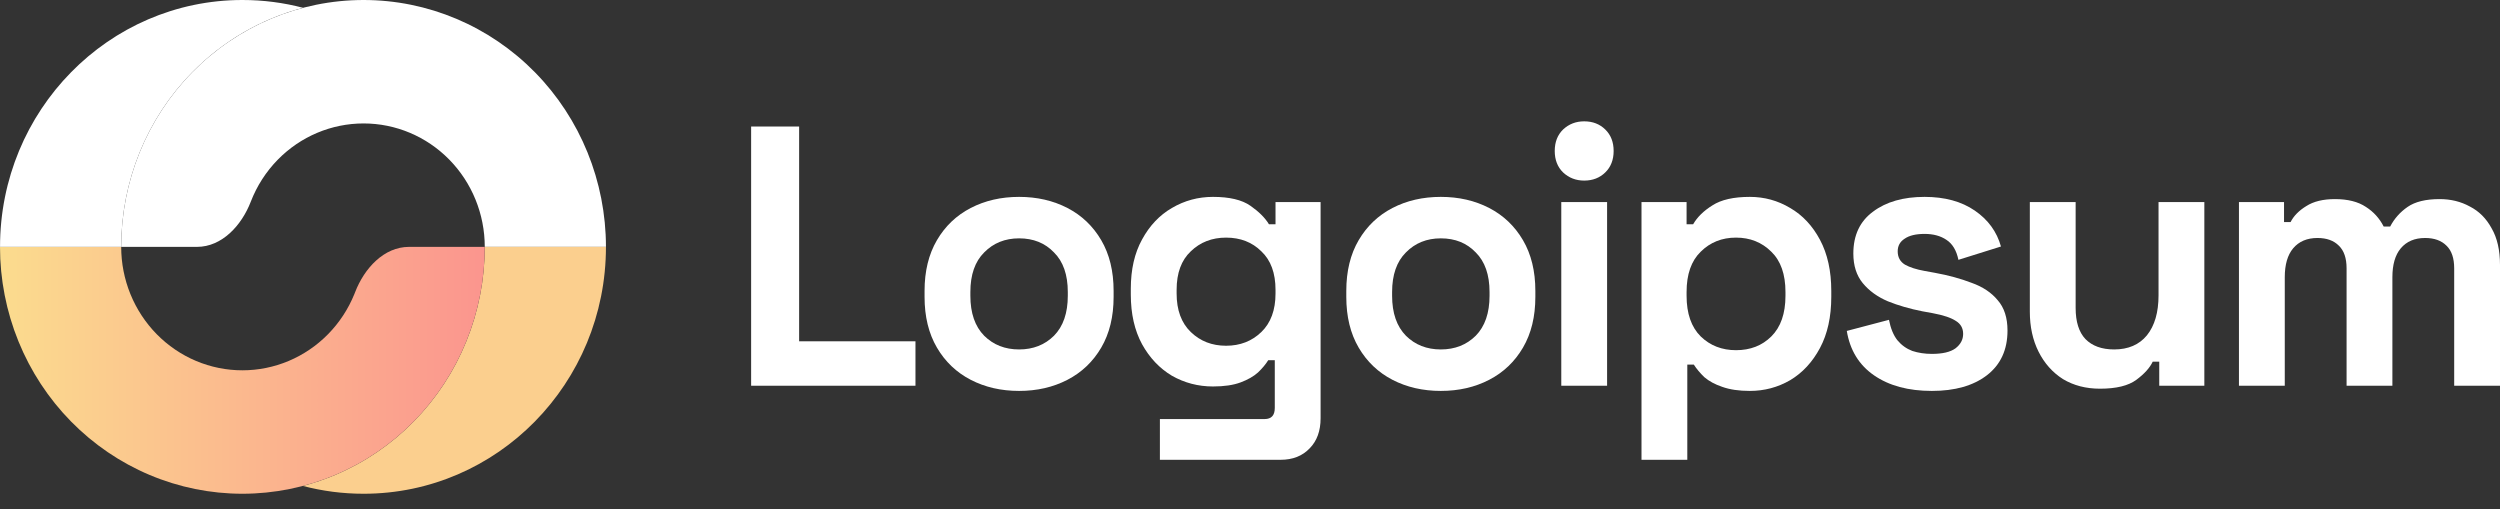 <svg width="324" height="66" viewBox="0 0 324 66" fill="none" xmlns="http://www.w3.org/2000/svg">
<rect x="0" y="0" width="324" height="66" fill="#333333" stroke="none"/>
<g clip-path="url(#clip0_360_698)">
<path d="M97.347 49.991V16.397H103.567V44.232H118.645V49.991H97.347Z" fill="white"/>
<path d="M132.074 50.663C129.749 50.663 127.66 50.183 125.807 49.223C123.953 48.264 122.493 46.872 121.425 45.048C120.357 43.224 119.823 41.033 119.823 38.473V37.705C119.823 35.146 120.357 32.954 121.425 31.131C122.493 29.307 123.953 27.915 125.807 26.955C127.66 25.995 129.749 25.516 132.074 25.516C134.398 25.516 136.487 25.995 138.34 26.955C140.194 27.915 141.654 29.307 142.722 31.131C143.79 32.954 144.324 35.146 144.324 37.705V38.473C144.324 41.033 143.79 43.224 142.722 45.048C141.654 46.872 140.194 48.264 138.34 49.223C136.487 50.183 134.398 50.663 132.074 50.663ZM132.074 45.288C133.895 45.288 135.403 44.696 136.597 43.512C137.791 42.297 138.387 40.569 138.387 38.329V37.849C138.387 35.61 137.791 33.898 136.597 32.714C135.435 31.498 133.927 30.89 132.074 30.89C130.252 30.89 128.744 31.498 127.55 32.714C126.356 33.898 125.76 35.61 125.76 37.849V38.329C125.76 40.569 126.356 42.297 127.55 43.512C128.744 44.696 130.252 45.288 132.074 45.288Z" fill="white"/>
<path d="M146.553 38.185V37.417C146.553 34.922 147.04 32.794 148.014 31.034C148.988 29.243 150.276 27.883 151.878 26.955C153.511 25.995 155.286 25.516 157.202 25.516C159.338 25.516 160.956 25.899 162.055 26.667C163.155 27.435 163.956 28.235 164.458 29.067H165.307V26.187H171.149V54.214C171.149 55.846 170.678 57.142 169.736 58.102C168.793 59.093 167.537 59.589 165.966 59.589H150.323V54.31H163.893C164.773 54.31 165.212 53.83 165.212 52.87V46.68H164.364C164.05 47.192 163.61 47.719 163.045 48.264C162.48 48.775 161.726 49.207 160.783 49.559C159.841 49.911 158.647 50.087 157.202 50.087C155.286 50.087 153.511 49.623 151.878 48.695C150.276 47.736 148.988 46.376 148.014 44.616C147.04 42.825 146.553 40.681 146.553 38.185ZM158.899 44.808C160.72 44.808 162.244 44.216 163.469 43.032C164.694 41.849 165.307 40.185 165.307 38.041V37.561C165.307 35.386 164.694 33.722 163.469 32.57C162.275 31.387 160.752 30.795 158.899 30.795C157.076 30.795 155.553 31.387 154.328 32.57C153.103 33.722 152.49 35.386 152.49 37.561V38.041C152.49 40.185 153.103 41.849 154.328 43.032C155.553 44.216 157.076 44.808 158.899 44.808Z" fill="white"/>
<path d="M186.731 50.663C184.407 50.663 182.318 50.183 180.464 49.223C178.611 48.264 177.15 46.872 176.082 45.048C175.014 43.224 174.48 41.033 174.48 38.473V37.705C174.48 35.146 175.014 32.954 176.082 31.131C177.15 29.307 178.611 27.915 180.464 26.955C182.318 25.995 184.407 25.516 186.731 25.516C189.056 25.516 191.145 25.995 192.998 26.955C194.851 27.915 196.312 29.307 197.38 31.131C198.448 32.954 198.982 35.146 198.982 37.705V38.473C198.982 41.033 198.448 43.224 197.38 45.048C196.312 46.872 194.851 48.264 192.998 49.223C191.145 50.183 189.056 50.663 186.731 50.663ZM186.731 45.288C188.553 45.288 190.061 44.696 191.255 43.512C192.448 42.297 193.045 40.569 193.045 38.329V37.849C193.045 35.61 192.448 33.898 191.255 32.714C190.092 31.498 188.585 30.89 186.731 30.89C184.909 30.89 183.402 31.498 182.208 32.714C181.014 33.898 180.417 35.61 180.417 37.849V38.329C180.417 40.569 181.014 42.297 182.208 43.512C183.402 44.696 184.909 45.288 186.731 45.288Z" fill="white"/>
<path d="M202.342 49.991V26.187H208.279V49.991H202.342ZM205.311 23.404C204.241 23.404 203.332 23.052 202.577 22.348C201.855 21.644 201.494 20.716 201.494 19.565C201.494 18.413 201.855 17.485 202.577 16.781C203.332 16.077 204.241 15.725 205.311 15.725C206.41 15.725 207.322 16.077 208.042 16.781C208.765 17.485 209.128 18.413 209.128 19.565C209.128 20.716 208.765 21.644 208.042 22.348C207.322 23.052 206.41 23.404 205.311 23.404Z" fill="white"/>
<path d="M212.738 59.589V26.187H218.581V29.067H219.429C219.962 28.139 220.794 27.323 221.926 26.619C223.056 25.884 224.674 25.516 226.78 25.516C228.663 25.516 230.407 25.995 232.008 26.955C233.612 27.883 234.9 29.259 235.872 31.082C236.846 32.906 237.334 35.114 237.334 37.705V38.473C237.334 41.065 236.846 43.272 235.872 45.096C234.9 46.92 233.612 48.311 232.008 49.271C230.407 50.199 228.663 50.663 226.78 50.663C225.366 50.663 224.172 50.487 223.198 50.135C222.256 49.815 221.486 49.399 220.889 48.887C220.324 48.343 219.868 47.8 219.522 47.256H218.674V59.589H212.738ZM224.988 45.384C226.843 45.384 228.365 44.792 229.558 43.608C230.783 42.392 231.397 40.633 231.397 38.329V37.849C231.397 35.546 230.783 33.802 229.558 32.618C228.333 31.402 226.81 30.795 224.988 30.795C223.167 30.795 221.642 31.402 220.417 32.618C219.192 33.802 218.581 35.546 218.581 37.849V38.329C218.581 40.633 219.192 42.392 220.417 43.608C221.642 44.792 223.167 45.384 224.988 45.384Z" fill="white"/>
<path d="M250.371 50.663C247.323 50.663 244.827 49.991 242.879 48.647C240.932 47.304 239.754 45.384 239.345 42.888L244.81 41.449C245.031 42.569 245.392 43.448 245.896 44.088C246.428 44.728 247.072 45.192 247.828 45.48C248.611 45.736 249.46 45.864 250.371 45.864C251.754 45.864 252.775 45.624 253.433 45.144C254.093 44.632 254.423 44.008 254.423 43.272C254.423 42.536 254.109 41.977 253.481 41.593C252.852 41.177 251.847 40.841 250.466 40.585L249.146 40.345C247.512 40.025 246.021 39.593 244.671 39.049C243.318 38.473 242.235 37.689 241.418 36.697C240.602 35.706 240.193 34.426 240.193 32.858C240.193 30.491 241.042 28.683 242.739 27.435C244.434 26.155 246.665 25.516 249.429 25.516C252.036 25.516 254.204 26.107 255.932 27.291C257.659 28.475 258.789 30.027 259.324 31.947L253.811 33.674C253.56 32.458 253.042 31.594 252.256 31.082C251.501 30.571 250.559 30.315 249.429 30.315C248.297 30.315 247.435 30.523 246.837 30.939C246.24 31.323 245.942 31.866 245.942 32.57C245.942 33.338 246.256 33.914 246.884 34.298C247.512 34.65 248.36 34.922 249.429 35.114L250.748 35.354C252.507 35.674 254.093 36.106 255.506 36.65C256.952 37.161 258.082 37.913 258.9 38.905C259.747 39.865 260.172 41.177 260.172 42.84C260.172 45.336 259.277 47.272 257.487 48.647C255.727 49.991 253.356 50.663 250.371 50.663Z" fill="white"/>
<path d="M272.16 50.375C270.338 50.375 268.736 49.959 267.353 49.127C266.002 48.264 264.951 47.08 264.196 45.576C263.442 44.072 263.066 42.345 263.066 40.393V26.187H269.003V39.913C269.003 41.705 269.426 43.048 270.275 43.944C271.154 44.84 272.395 45.288 273.997 45.288C275.819 45.288 277.233 44.68 278.237 43.464C279.243 42.217 279.746 40.489 279.746 38.281V26.187H285.683V49.991H279.839V46.872H278.992C278.616 47.672 277.907 48.455 276.872 49.223C275.835 49.991 274.264 50.375 272.16 50.375Z" fill="white"/>
<path d="M290.168 49.991V26.187H296.01V28.779H296.859C297.268 27.979 297.944 27.291 298.886 26.715C299.828 26.107 301.069 25.803 302.608 25.803C304.272 25.803 305.609 26.14 306.613 26.811C307.618 27.451 308.387 28.299 308.922 29.355H309.77C310.305 28.331 311.058 27.483 312.032 26.811C313.006 26.14 314.387 25.803 316.177 25.803C317.623 25.803 318.927 26.123 320.09 26.763C321.282 27.371 322.226 28.315 322.917 29.595C323.64 30.843 324 32.426 324 34.346V49.991H318.063V34.778C318.063 33.466 317.733 32.49 317.075 31.85C316.414 31.179 315.487 30.843 314.294 30.843C312.944 30.843 311.891 31.29 311.137 32.186C310.414 33.05 310.054 34.298 310.054 35.93V49.991H304.117V34.778C304.117 33.466 303.786 32.49 303.126 31.85C302.466 31.179 301.541 30.843 300.346 30.843C298.995 30.843 297.942 31.29 297.189 32.186C296.466 33.05 296.106 34.298 296.106 35.93V49.991H290.168Z" fill="white"/>
<path d="M78.531 31.995C78.531 23.509 75.222 15.371 69.331 9.371C63.439 3.371 55.449 1.11275e-06 47.118 0C38.787 -1.11275e-06 30.797 3.371 24.906 9.371C19.015 15.371 15.705 23.509 15.705 31.995H25.522C28.775 31.995 31.312 29.218 32.503 26.135C33.285 24.111 34.472 22.251 36.012 20.683C38.957 17.683 42.953 15.998 47.118 15.998C51.284 15.998 55.279 17.683 58.224 20.683C61.17 23.683 62.825 27.752 62.825 31.995H78.531Z" fill="white"/>
<path d="M60.435 44.239C62.014 40.357 62.826 36.197 62.826 31.995H78.531C78.531 49.665 64.467 63.99 47.118 63.99C44.401 63.99 41.765 63.638 39.25 62.978C40.673 62.605 42.071 62.129 43.434 61.554C47.246 59.946 50.709 57.59 53.626 54.619C56.543 51.648 58.857 48.121 60.435 44.239Z" fill="#FBCF8E"/>
<path d="M0 31.995C-5.90152e-07 36.197 0.813 40.357 2.391 44.239C3.97 48.121 6.284 51.648 9.201 54.619C12.118 57.59 15.581 59.946 19.392 61.554C23.203 63.162 27.288 63.99 31.413 63.99C35.538 63.99 39.623 63.162 43.434 61.554C47.246 59.946 50.709 57.59 53.626 54.619C56.543 51.648 58.856 48.121 60.435 44.239C62.014 40.357 62.826 36.197 62.826 31.995H53.01C49.757 31.995 47.22 34.771 46.028 37.854C45.994 37.942 45.96 38.029 45.924 38.117C45.135 40.058 43.978 41.821 42.519 43.307C41.061 44.792 39.329 45.971 37.424 46.775C35.518 47.579 33.476 47.992 31.413 47.992C29.351 47.992 27.308 47.579 25.403 46.775C23.497 45.971 21.765 44.792 20.307 43.307C18.848 41.821 17.692 40.058 16.902 38.117C16.113 36.176 15.707 34.096 15.707 31.995H0Z" fill="url(#paint0_linear_360_698)"/>
<path d="M0.004 31.995C0.004 14.325 14.069 0 31.418 0C34.134 0 36.77 0.351 39.284 1.011C33.889 2.427 28.913 5.291 24.907 9.371C19.016 15.371 15.706 23.509 15.706 31.995H0.004Z" fill="white"/>
</g>
<defs>
<linearGradient id="paint0_linear_360_698" x1="2.05967e-06" y1="47.992" x2="62.826" y2="47.992" gradientUnits="userSpaceOnUse">
<stop stop-color="#FBDC8E"/>
<stop offset="1" stop-color="#FB958E"/>
</linearGradient>
<clipPath id="clip0_360_698">
<rect width="324" height="66" fill="white"/>
</clipPath>
</defs>
</svg>
